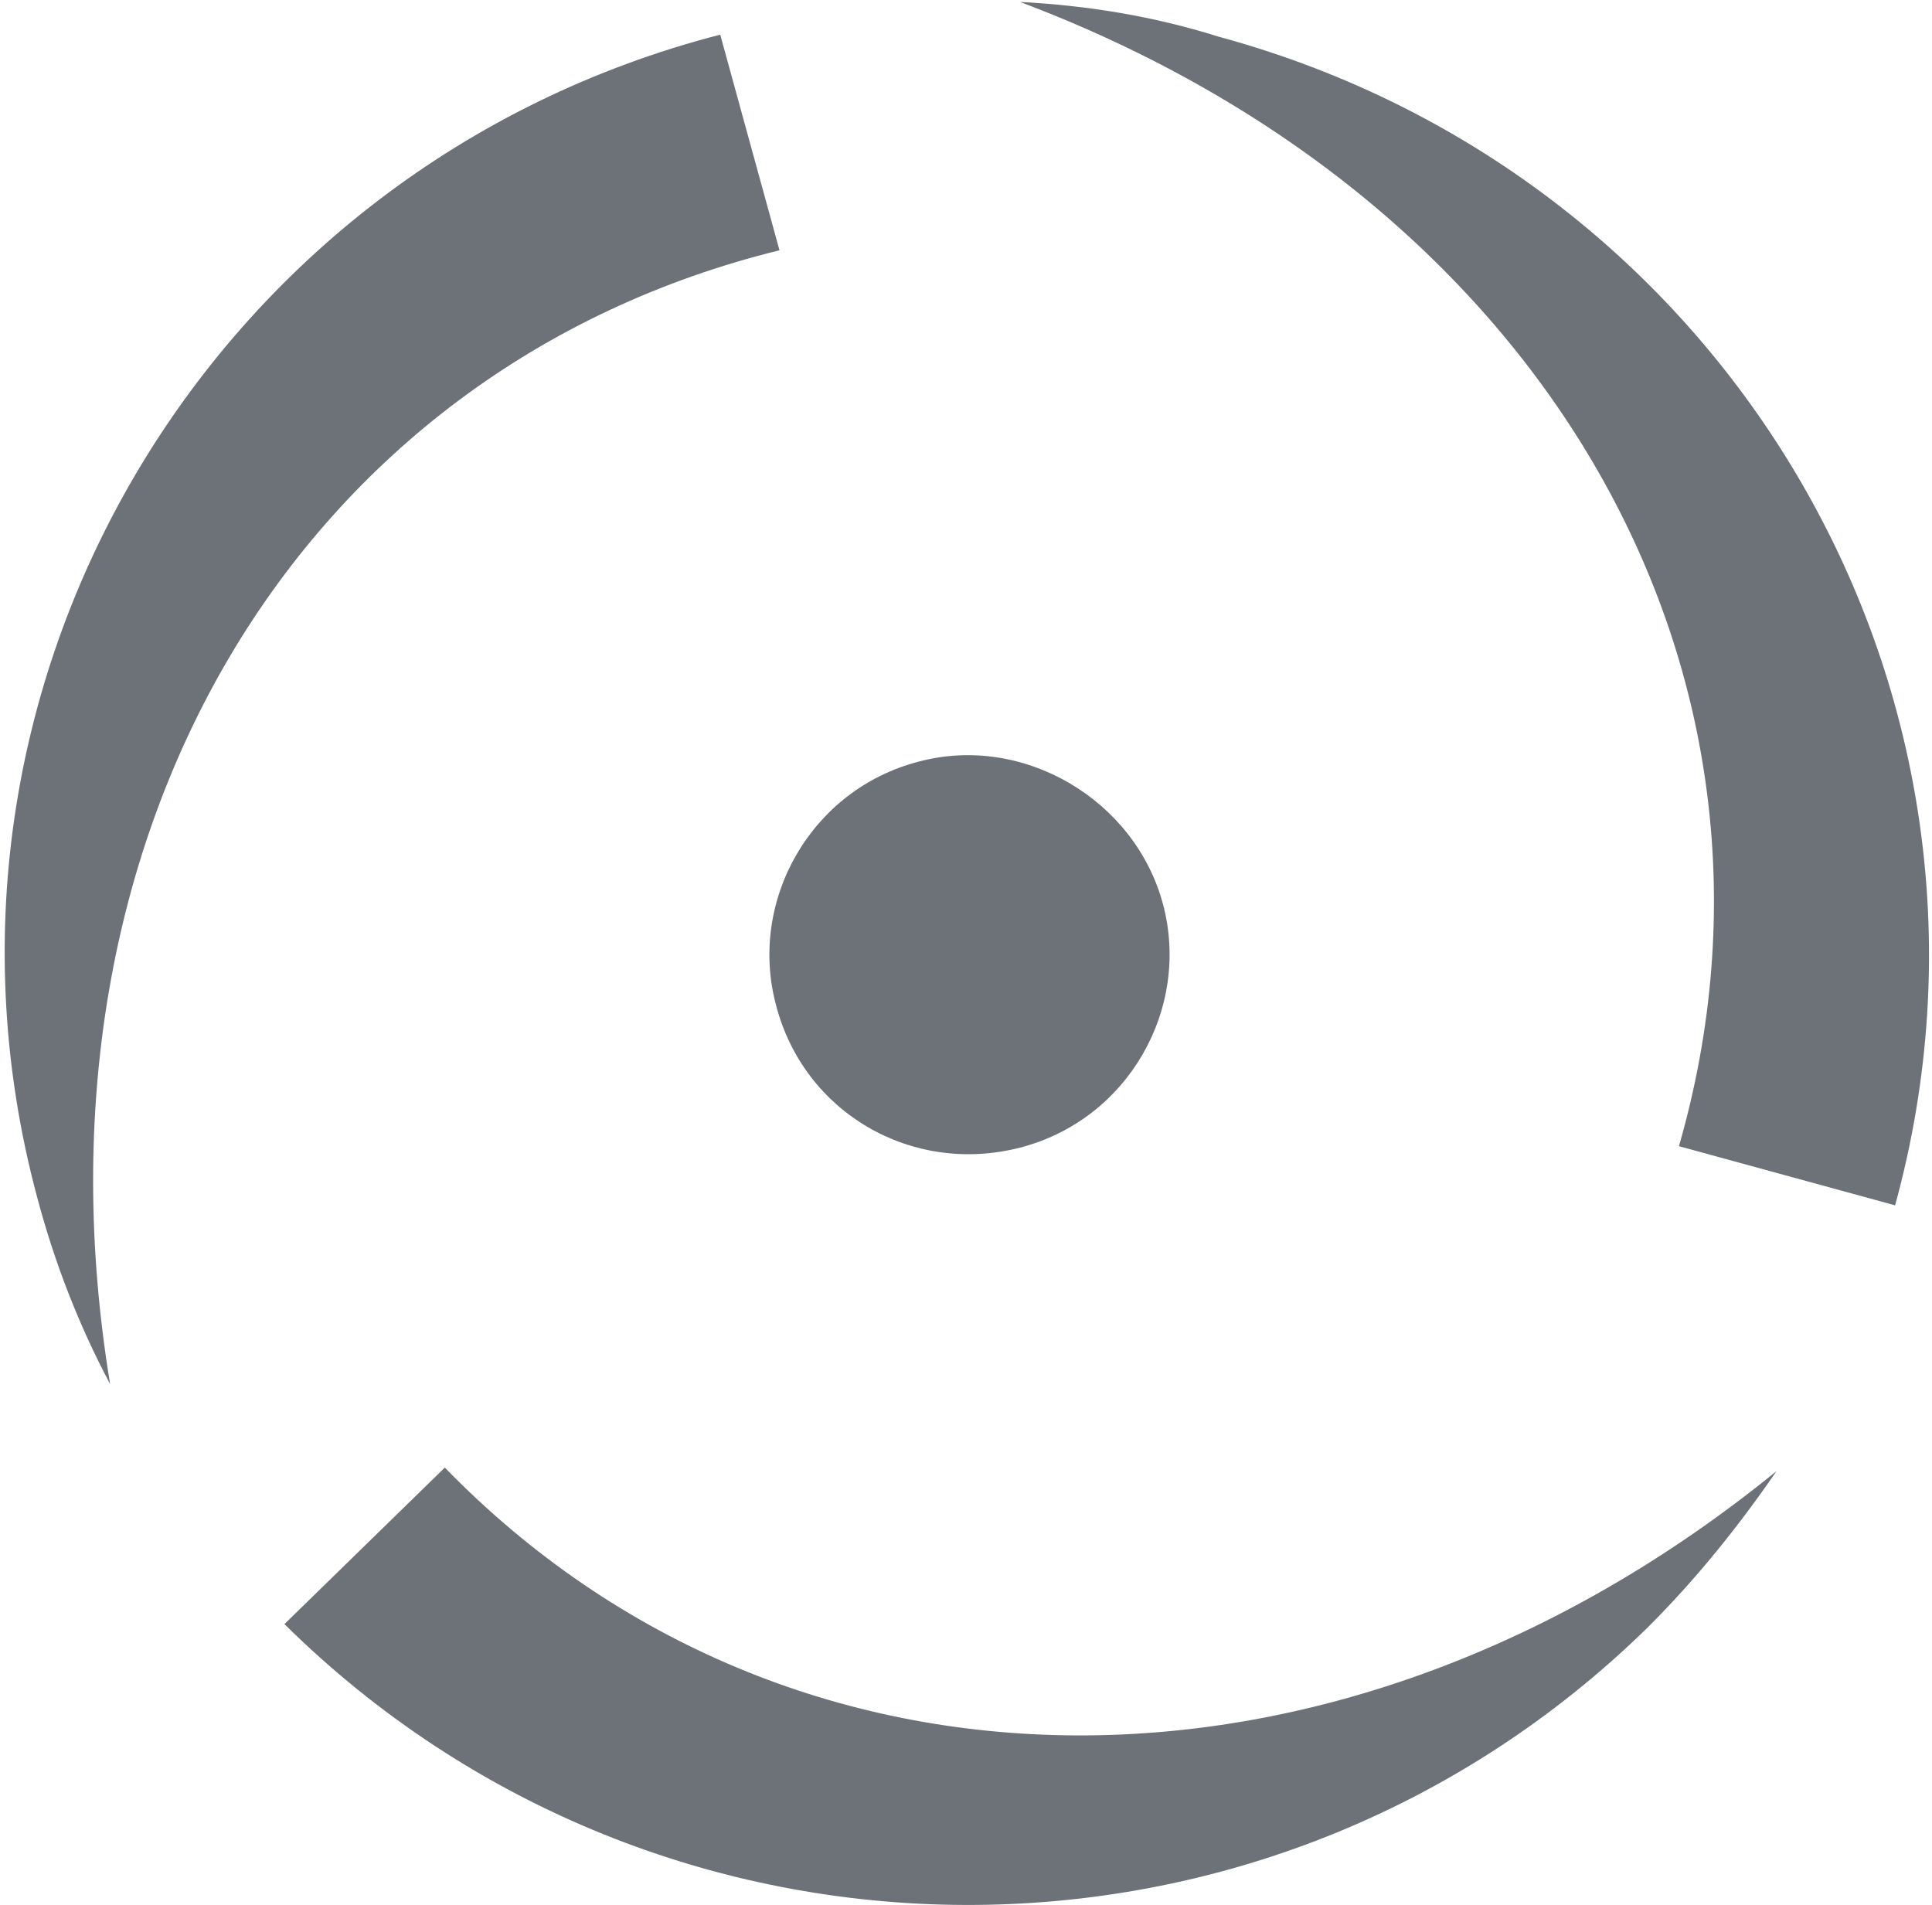 <?xml version="1.0" encoding="UTF-8"?>
<svg width="285px" height="281px" viewBox="0 0 285 281" version="1.1" xmlns="http://www.w3.org/2000/svg" xmlns:xlink="http://www.w3.org/1999/xlink">
    <title>project-bg-closerlook</title>
    <g id="project-bg-closerlook" stroke="none" stroke-width="1" fill="none" fill-rule="evenodd">
        <g id="Group-78" fill="#6D7278" transform="translate(0.315, 0)">
            <path d="M114.672,36.92 L105.929,5.111 C30.33,24.607 -14.926,101.564 5.13,176.469 C7.702,186.217 11.302,195.452 15.93,204.174 C2.559,123.112 43.701,54.364 114.672,36.92" id="Fill-1"></path>
            <path d="M65.301,216.487 L41.644,239.574 C97.186,294.47 186.671,294.983 242.727,240.087 C249.927,232.905 256.098,225.209 261.756,217 C197.471,269.331 116.215,268.818 65.301,216.487" id="Fill-3"></path>
            <g id="Group-7" transform="translate(149.643, 0.26)">
                <path d="M97.713,168.819 L129.598,177.541 C150.169,102.636 105.427,25.679 29.828,5.157 C20.057,2.078 10.286,0.539 0.514,0.026 C78.17,29.27 117.77,99.044 97.713,168.819" id="Fill-5"></path>
            </g>
            <path d="M150.157,169.287 C166.1,165.182 175.357,148.765 171.242,133.373 C167.128,117.982 150.671,108.234 135.243,112.338 C119.3,116.443 110.043,132.86 114.158,148.252 C118.272,164.156 134.214,173.391 150.157,169.287" id="Fill-8"></path>
        </g>
    </g>
</svg>